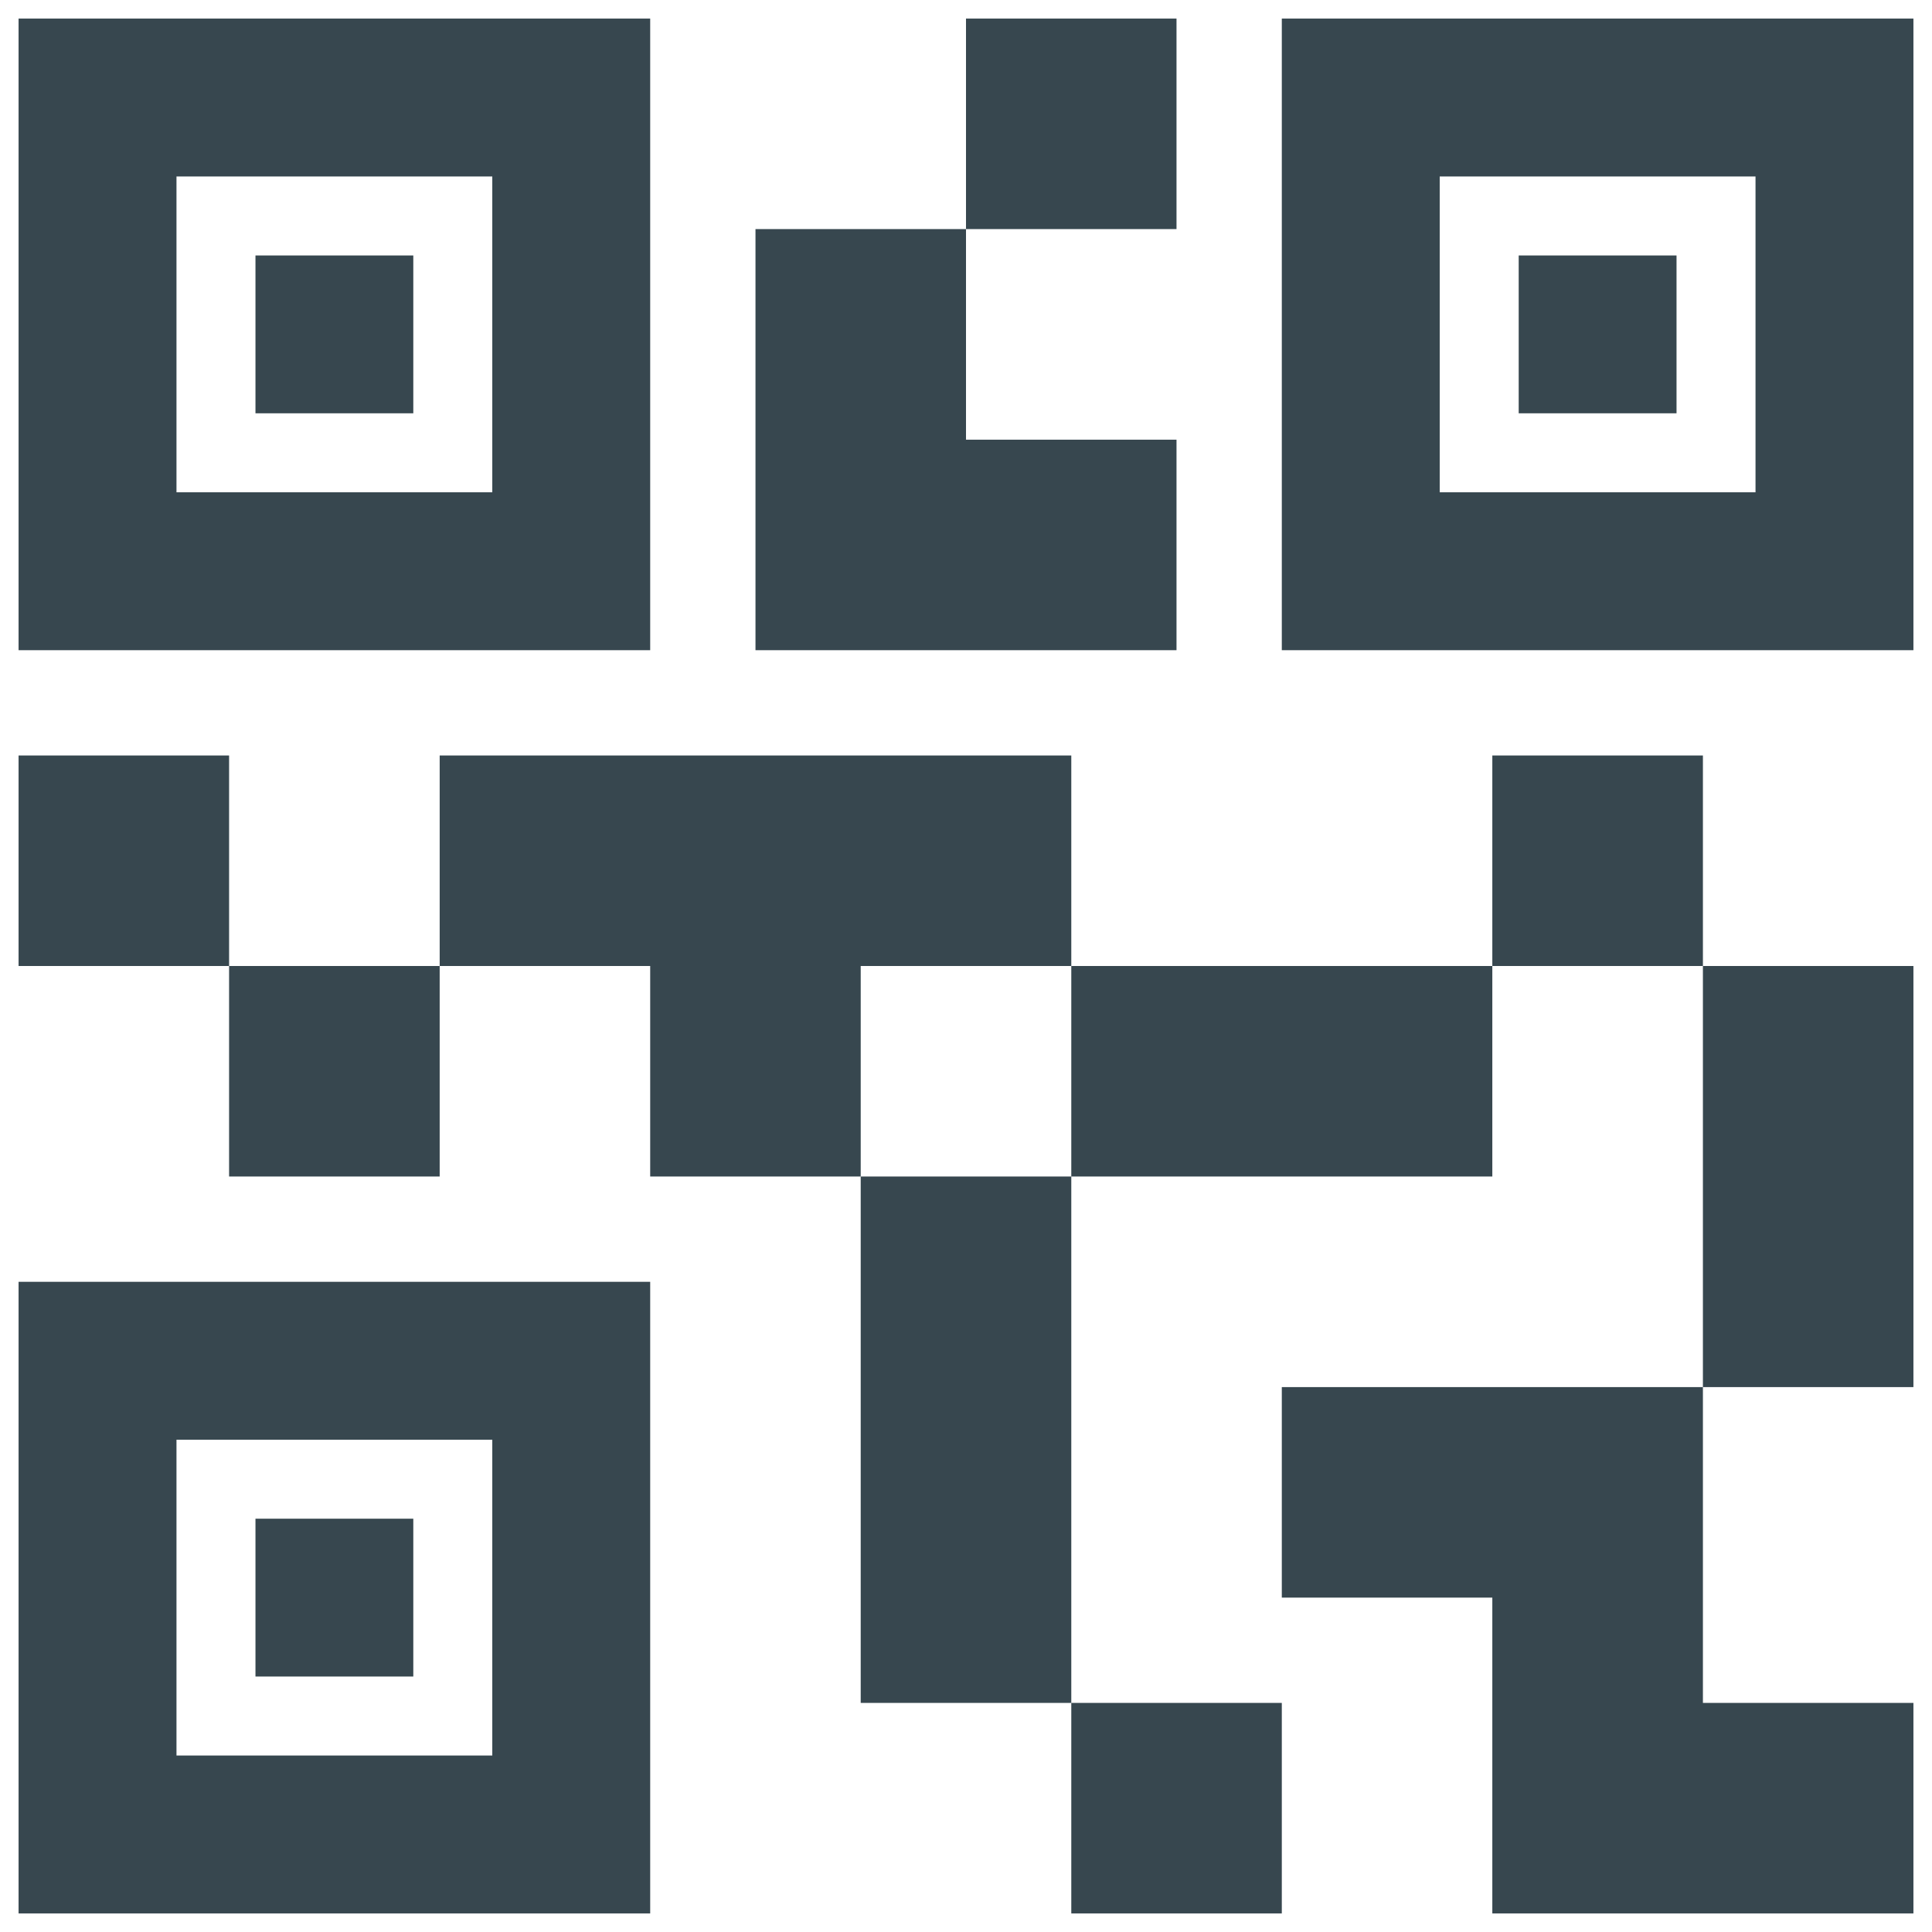 <svg width="26" height="26" viewBox="0 0 26 26" fill="none" xmlns="http://www.w3.org/2000/svg">
<g clip-path="url(#clip0_2622_28640)">
<path d="M17.25 25.75H14.417V22.917H17.25V25.75ZM14.417 15.833H11.583V22.917H14.417V15.833ZM25.75 13H22.917V18.667H25.75V13ZM22.917 10.167H20.083V13H22.917V10.167ZM5.917 13H3.083V15.833H5.917V13ZM3.083 10.167H0.25V13H3.083V10.167ZM13 3.083H15.833V0.25H13V3.083ZM2.375 2.375V6.625H6.625V2.375H2.375ZM8.75 8.75H0.25V0.25H8.75V8.75ZM2.375 19.375V23.625H6.625V19.375H2.375ZM8.75 25.75H0.25V17.25H8.75V25.75ZM19.375 2.375V6.625H23.625V2.375H19.375ZM25.75 8.75H17.25V0.25H25.75V8.75ZM22.917 22.917V18.667H17.25V21.5H20.083V25.75H25.75V22.917H22.917ZM20.083 13H14.417V15.833H20.083V13ZM14.417 10.167H5.917V13H8.75V15.833H11.583V13H14.417V10.167ZM15.833 8.75V5.917H13V3.083H10.167V8.75H15.833ZM5.562 3.438H3.438V5.562H5.562V3.438ZM5.562 20.438H3.438V22.562H5.562V20.438ZM22.562 3.438H20.438V5.562H22.562V3.438Z" fill="#37474F"/>
</g>
<defs>
<clipPath id="clip0_2622_28640">
<rect width="26" height="26" fill="white"/>
</clipPath>
</defs>
</svg>

